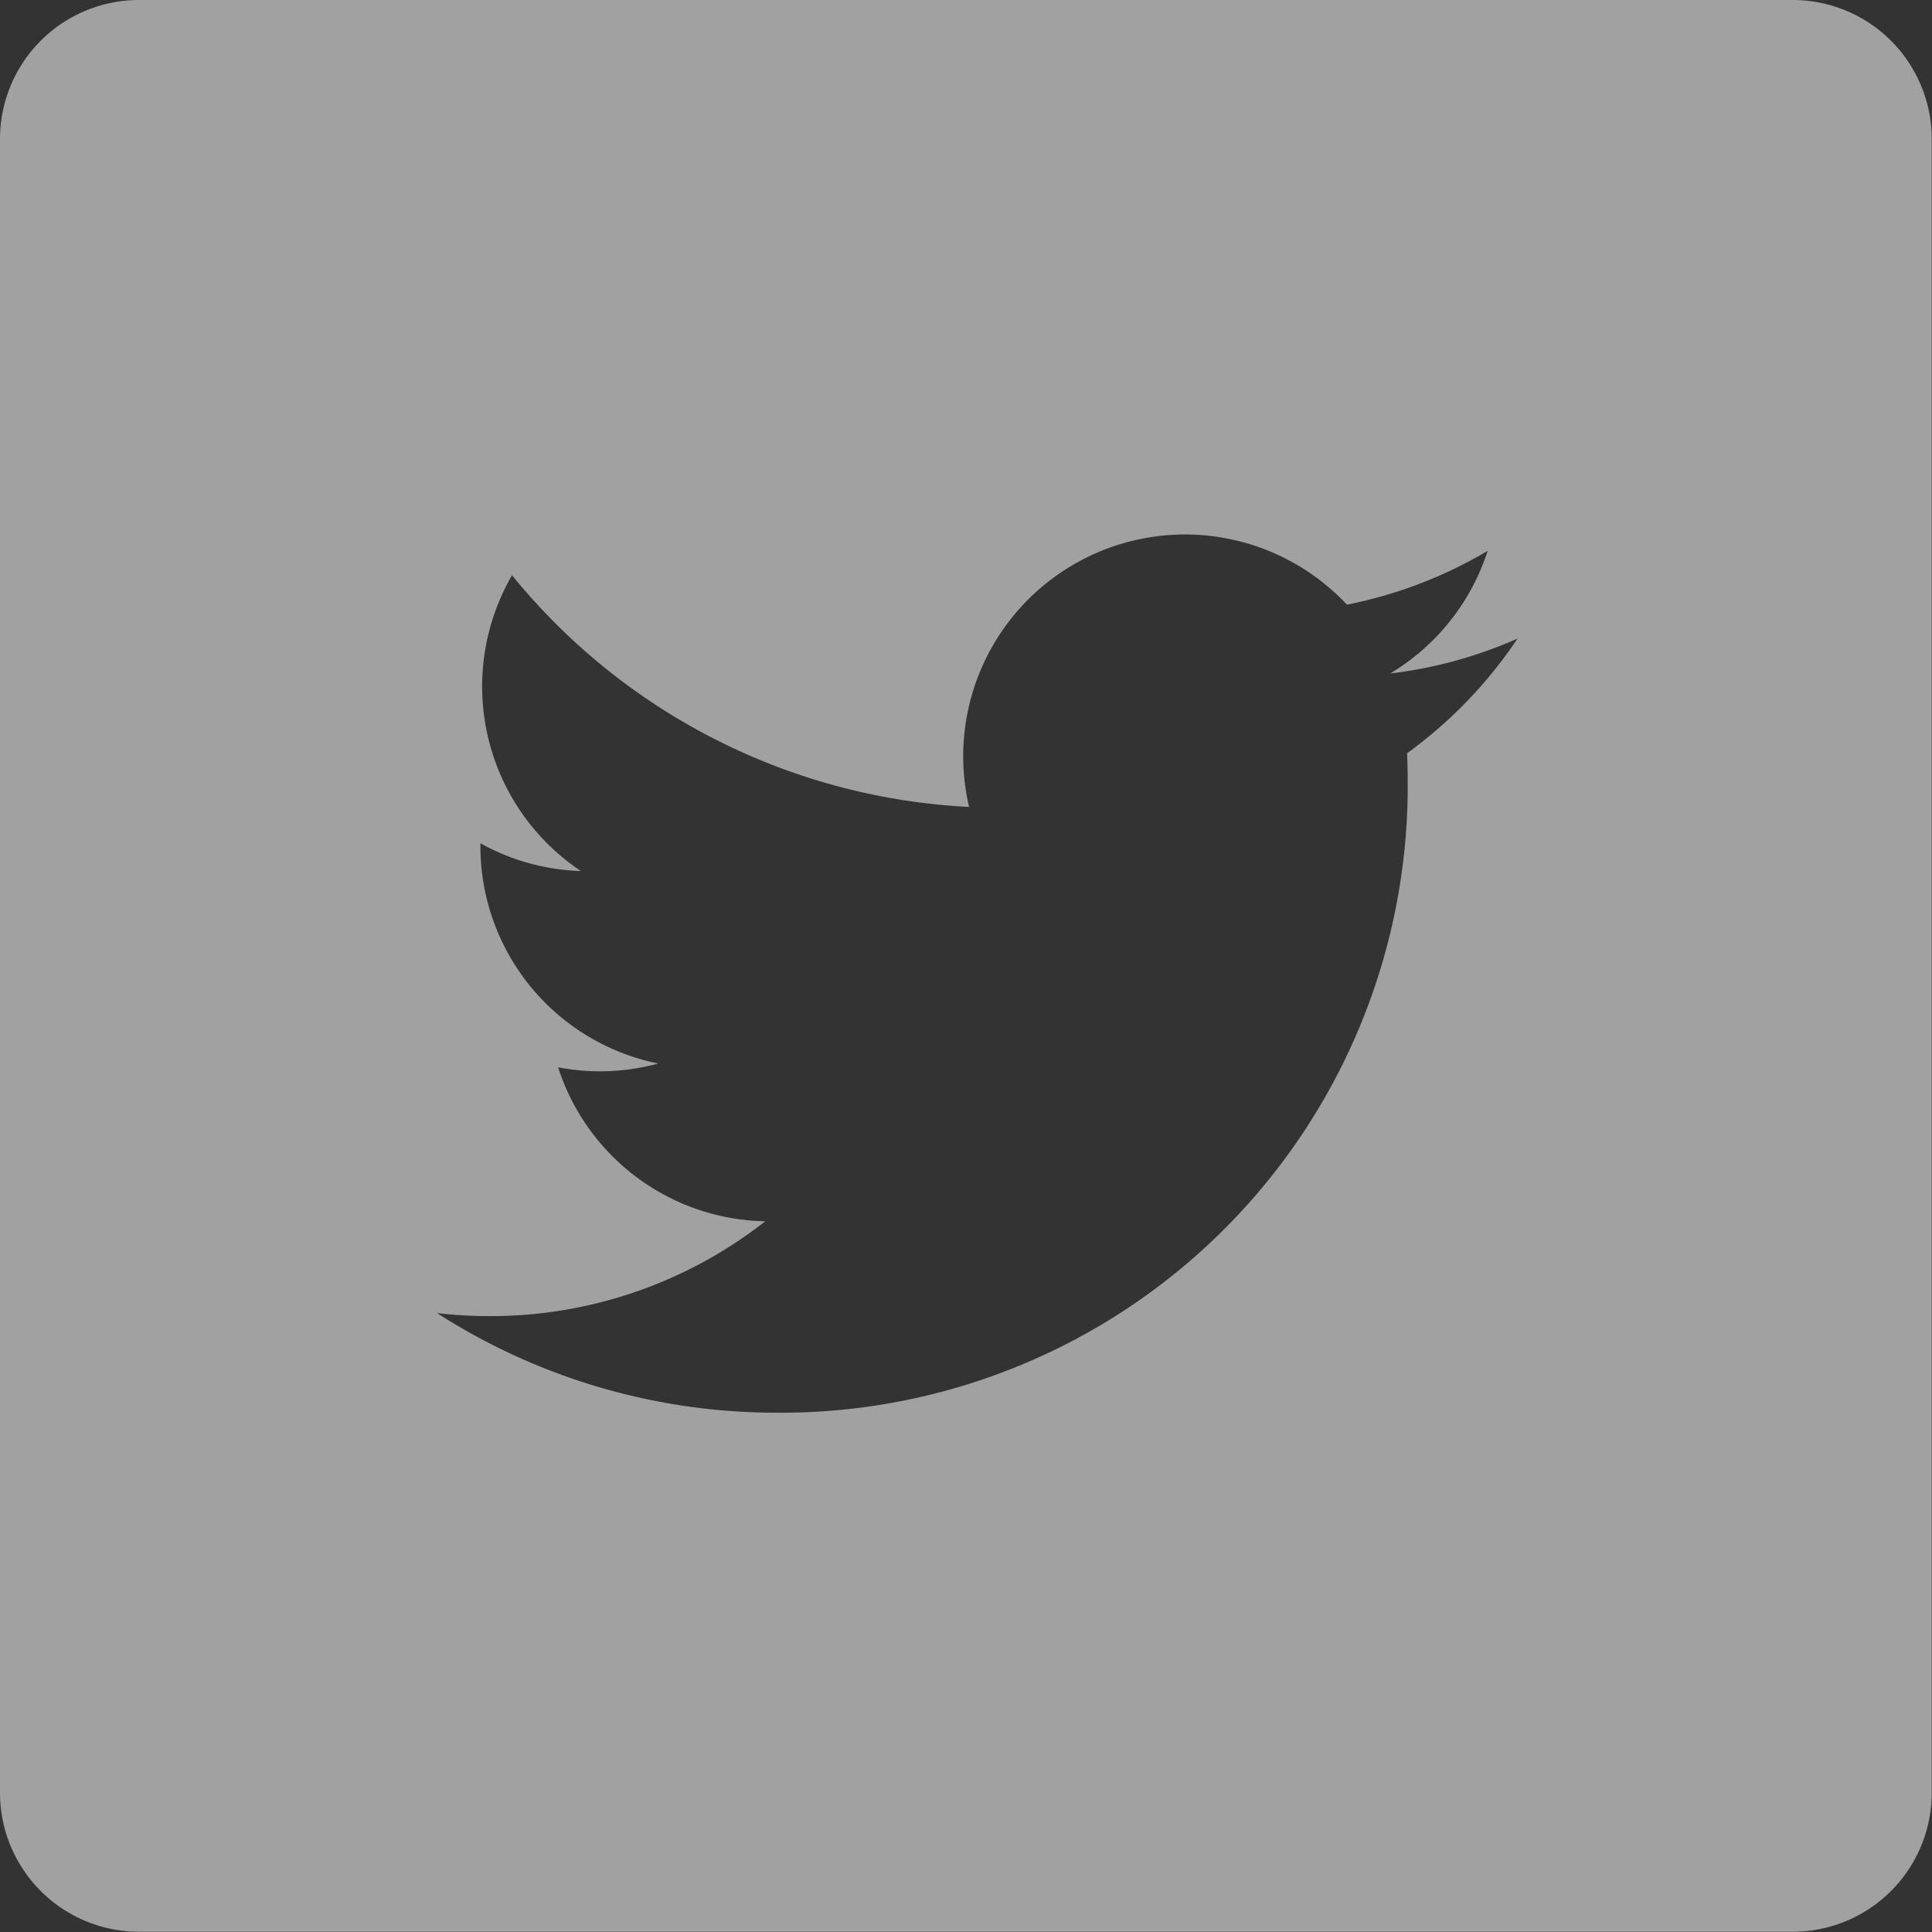 <svg xmlns="http://www.w3.org/2000/svg" width="30.563" height="30.563" viewBox="0 0 30.563 30.563">
  <rect x="0" y="0" width="30.563" height="30.563" fill="#333333" stroke="none"/>
  <path id="twitter" d="M28.359,0H2.2A2.2,2.2,0,0,0,0,2.2V28.359a2.2,2.2,0,0,0,2.2,2.2H28.359a2.2,2.2,0,0,0,2.2-2.2V2.2a2.2,2.2,0,0,0-2.2-2.2Zm-6.1,11.915q.01.226.01.453a9.912,9.912,0,0,1-9.98,9.98h0a9.928,9.928,0,0,1-5.376-1.576,7.134,7.134,0,0,0,.837.048,7.038,7.038,0,0,0,4.356-1.5,3.511,3.511,0,0,1-3.277-2.436,3.5,3.5,0,0,0,1.584-.06A3.508,3.508,0,0,1,7.6,13.385c0-.016,0-.03,0-.045a3.483,3.483,0,0,0,1.589.439A3.51,3.51,0,0,1,8.1,9.1a9.958,9.958,0,0,0,7.23,3.665,3.509,3.509,0,0,1,5.977-3.2,7.035,7.035,0,0,0,2.227-.851,3.521,3.521,0,0,1-1.542,1.94,7,7,0,0,0,2.014-.552,7.128,7.128,0,0,1-1.75,1.816Zm0,0" transform="translate(0)" fill="rgba(255,255,255,0.54)"/>
</svg>
